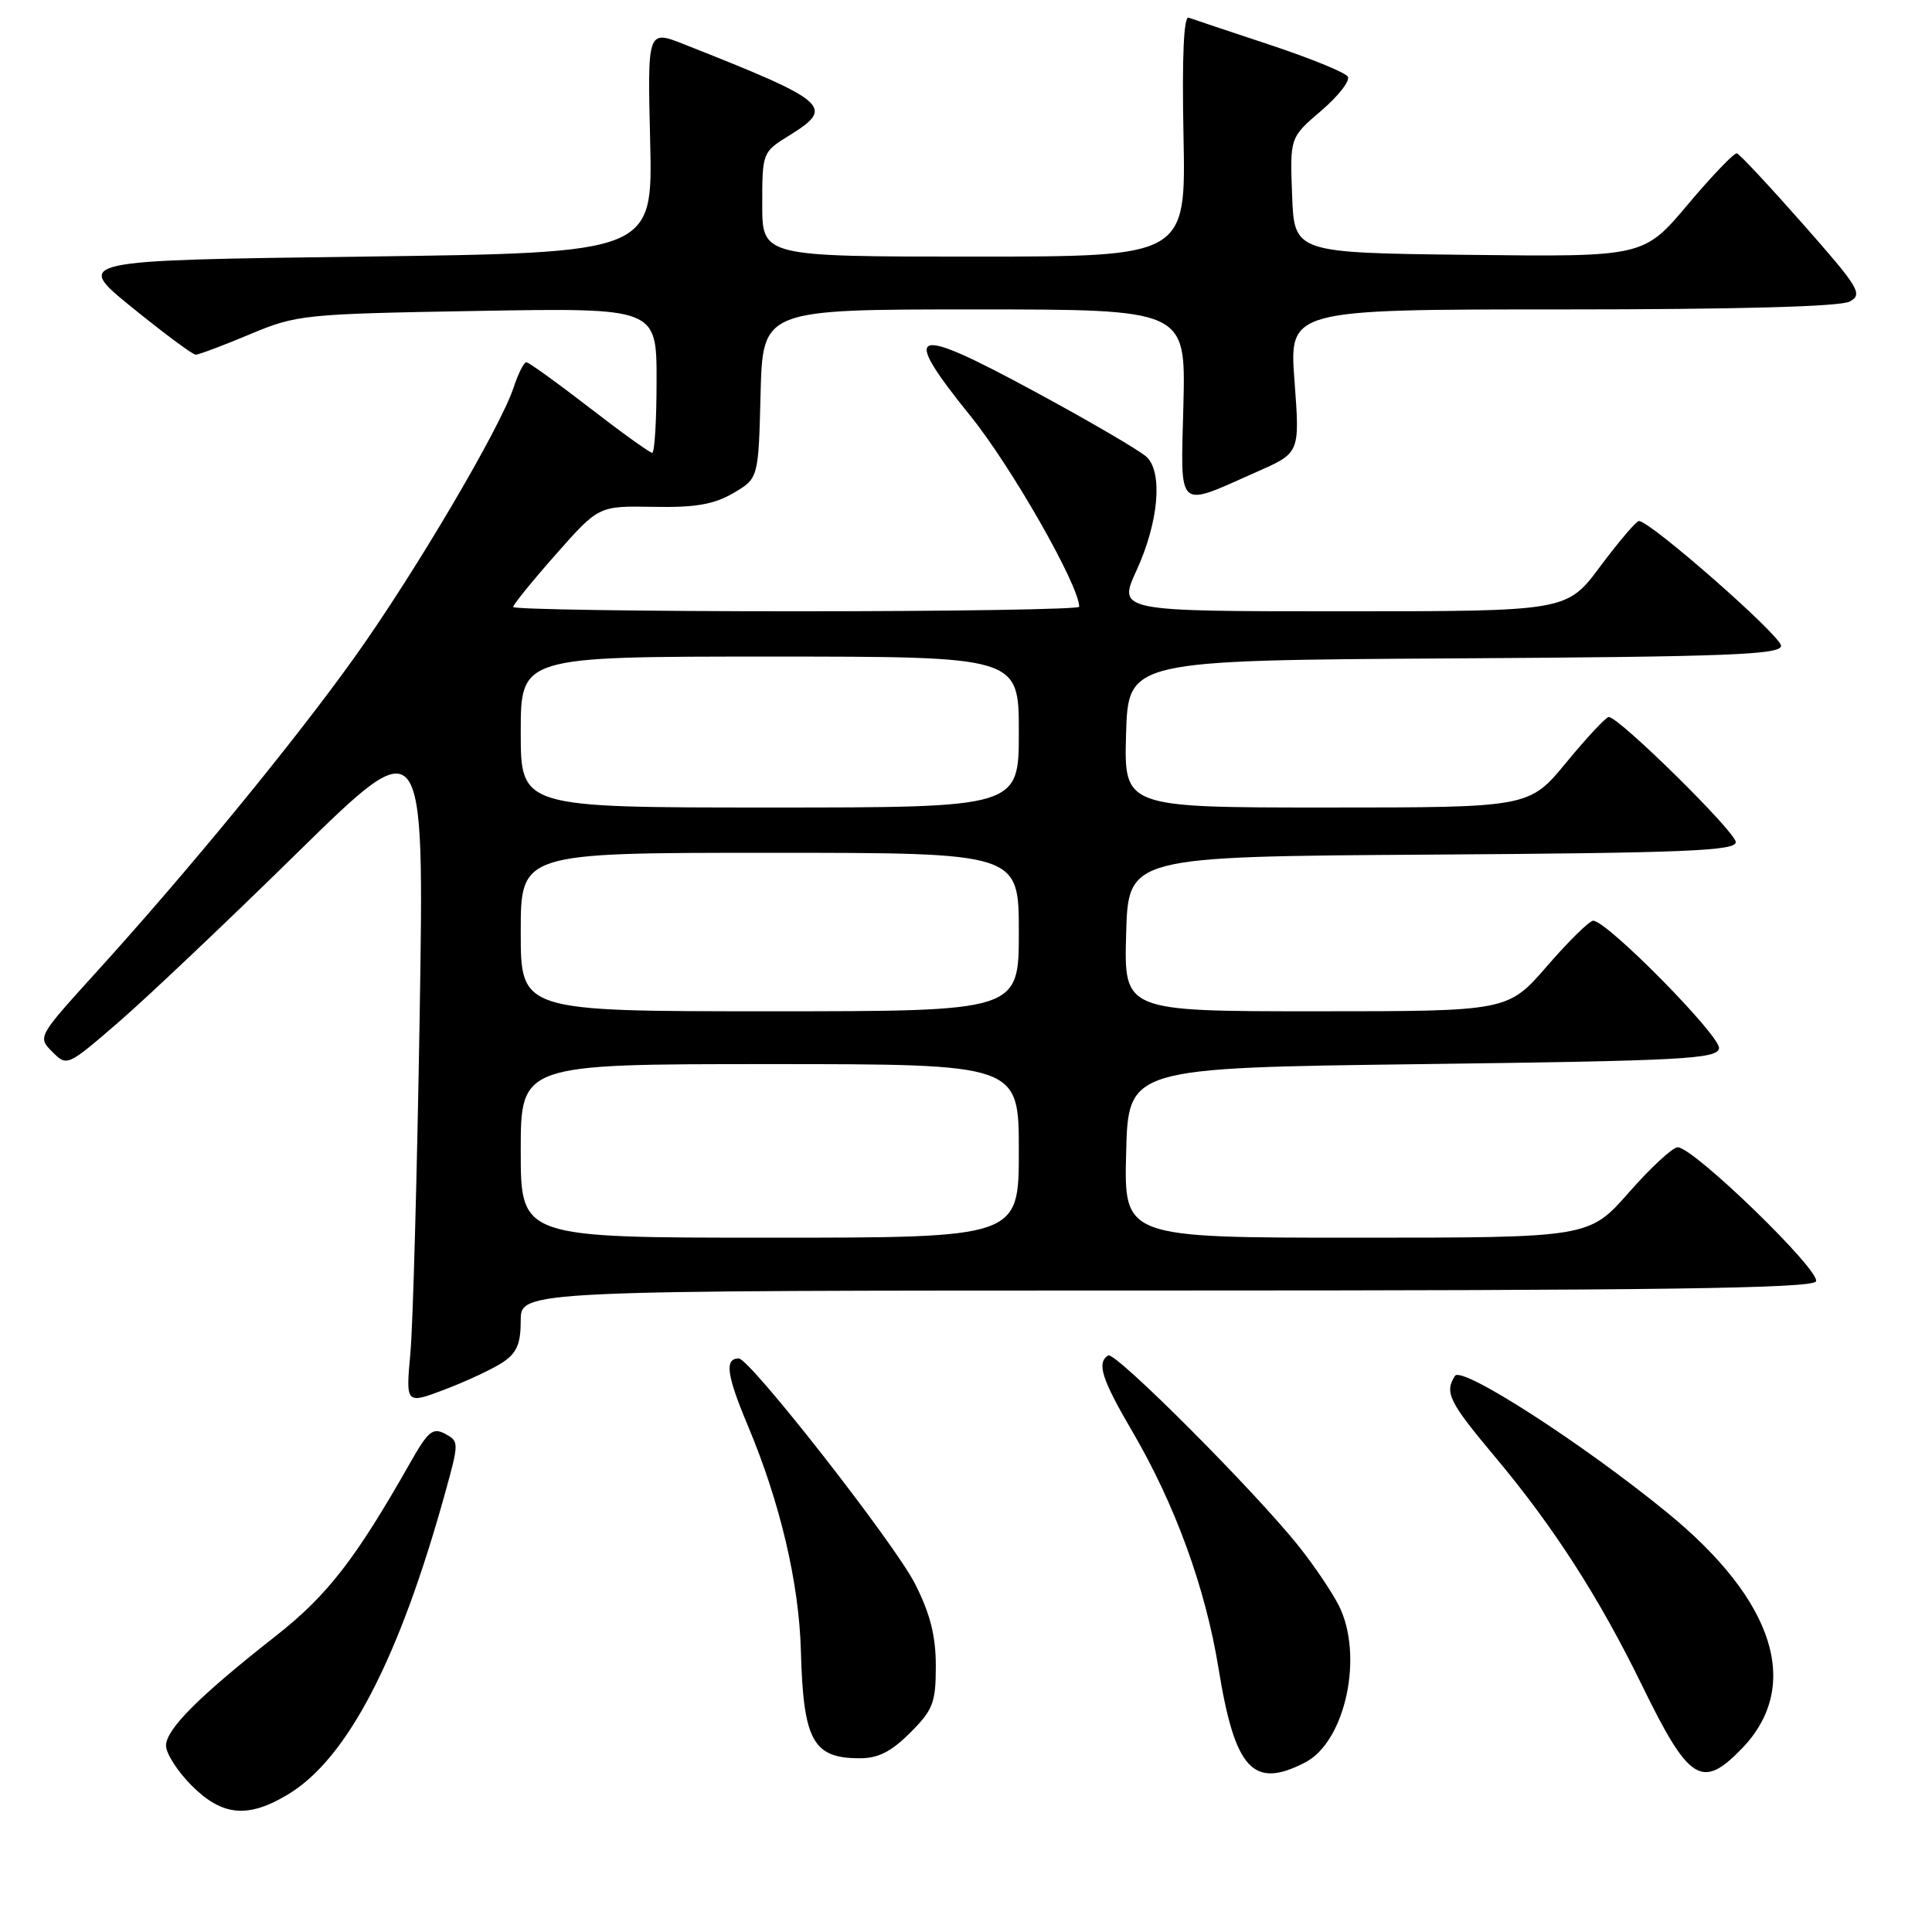 <?xml version="1.0" encoding="UTF-8" standalone="no"?>
<!DOCTYPE svg PUBLIC "-//W3C//DTD SVG 1.1//EN" "http://www.w3.org/Graphics/SVG/1.1/DTD/svg11.dtd" >
<svg xmlns="http://www.w3.org/2000/svg" xmlns:xlink="http://www.w3.org/1999/xlink" version="1.1" viewBox="0 0 256 256">
 <g >
 <path fill="currentColor"
d=" M 38.21 237.74 C 46.03 233.01 52.88 219.84 58.99 197.79 C 60.83 191.14 60.83 190.98 58.98 189.99 C 57.36 189.12 56.72 189.65 54.40 193.74 C 47.17 206.51 43.38 211.41 36.56 216.76 C 26.42 224.72 22.00 229.13 22.00 231.30 C 22.00 232.35 23.53 234.73 25.40 236.60 C 29.47 240.67 32.88 240.97 38.21 237.74 Z  M 172.93 233.54 C 178.30 230.76 180.74 219.33 177.38 212.70 C 176.48 210.94 174.15 207.47 172.18 205.00 C 166.42 197.73 147.76 179.03 146.84 179.60 C 145.29 180.56 145.98 182.74 150.02 189.64 C 155.72 199.38 159.73 210.40 161.46 221.06 C 163.63 234.47 166.04 237.10 172.93 233.54 Z  M 230.78 231.72 C 238.78 223.47 235.21 212.12 220.94 200.45 C 209.73 191.28 193.67 180.93 192.79 182.31 C 191.38 184.52 191.98 185.74 198.14 193.09 C 205.87 202.31 211.95 211.77 217.62 223.41 C 223.80 236.06 225.52 237.15 230.78 231.72 Z  M 120.60 229.60 C 123.64 226.56 124.00 225.62 124.00 220.74 C 124.00 216.76 123.25 213.81 121.25 209.87 C 118.52 204.49 99.36 180.00 97.89 180.00 C 95.98 180.00 96.28 182.20 99.08 188.87 C 103.36 199.05 105.88 209.74 106.12 218.73 C 106.44 230.62 107.71 232.96 113.85 232.98 C 116.34 233.00 118.07 232.13 120.60 229.60 Z  M 66.57 180.55 C 68.47 179.30 69.00 178.09 69.00 174.98 C 69.00 171.00 69.00 171.00 154.44 171.00 C 219.67 171.00 240.06 170.72 240.62 169.80 C 241.41 168.52 224.45 152.05 222.31 152.02 C 221.65 152.01 218.74 154.70 215.84 158.00 C 210.56 164.00 210.56 164.00 179.74 164.00 C 148.93 164.00 148.93 164.00 149.22 152.75 C 149.50 141.50 149.50 141.50 188.49 141.00 C 222.96 140.56 227.51 140.32 227.78 138.92 C 228.08 137.37 212.94 122.00 211.11 122.00 C 210.61 122.00 207.86 124.70 205.00 128.00 C 199.80 134.00 199.80 134.00 174.37 134.00 C 148.93 134.00 148.93 134.00 149.22 123.75 C 149.50 113.50 149.50 113.50 189.75 113.24 C 223.25 113.02 230.00 112.74 230.00 111.59 C 230.00 110.25 214.51 94.99 213.17 95.01 C 212.80 95.01 210.28 97.71 207.56 101.01 C 202.63 107.00 202.63 107.00 175.78 107.00 C 148.93 107.00 148.93 107.00 149.21 97.25 C 149.50 87.50 149.50 87.50 192.75 87.24 C 229.09 87.02 236.00 86.75 236.00 85.57 C 236.00 84.25 218.57 68.95 217.16 69.04 C 216.80 69.06 214.50 71.76 212.05 75.04 C 207.61 81.00 207.61 81.00 177.86 81.00 C 148.11 81.00 148.11 81.00 150.61 75.55 C 153.51 69.22 154.10 62.66 151.96 60.57 C 151.16 59.78 144.51 55.89 137.19 51.93 C 120.62 42.96 119.20 43.48 128.60 55.13 C 134.04 61.87 143.00 77.59 143.00 80.40 C 143.00 80.73 126.12 81.00 105.50 81.00 C 84.88 81.00 68.00 80.74 68.00 80.43 C 68.00 80.11 70.55 76.97 73.67 73.44 C 79.33 67.03 79.33 67.03 86.57 67.16 C 92.12 67.27 94.58 66.84 97.15 65.35 C 100.50 63.39 100.50 63.39 100.78 52.20 C 101.07 41.00 101.07 41.00 129.09 41.00 C 157.11 41.00 157.11 41.00 156.81 53.55 C 156.45 67.94 155.75 67.30 166.65 62.47 C 172.24 60.00 172.24 60.00 171.53 50.50 C 170.81 41.00 170.81 41.00 206.97 41.00 C 230.19 41.00 243.83 40.63 245.08 39.96 C 246.88 39.00 246.38 38.17 238.92 29.71 C 234.45 24.64 230.51 20.42 230.15 20.32 C 229.79 20.22 226.87 23.27 223.65 27.09 C 217.80 34.04 217.80 34.04 194.65 33.77 C 171.50 33.50 171.50 33.50 171.21 25.86 C 170.92 18.22 170.92 18.22 175.06 14.68 C 177.34 12.73 178.93 10.69 178.59 10.15 C 178.25 9.60 173.60 7.71 168.24 5.93 C 162.88 4.16 158.05 2.54 157.50 2.34 C 156.85 2.10 156.61 7.60 156.82 17.99 C 157.14 34.00 157.14 34.00 129.07 34.00 C 101.00 34.00 101.00 34.00 101.00 27.08 C 101.00 20.23 101.04 20.14 104.55 17.97 C 110.69 14.17 109.90 13.48 90.65 5.87 C 85.79 3.95 85.79 3.95 86.15 18.72 C 86.50 33.50 86.50 33.50 48.15 34.00 C 9.81 34.50 9.81 34.50 17.51 40.75 C 21.75 44.19 25.54 47.00 25.93 47.00 C 26.33 47.00 29.55 45.79 33.08 44.31 C 39.32 41.69 40.18 41.60 63.25 41.20 C 87.00 40.79 87.00 40.79 87.00 50.40 C 87.00 55.68 86.74 60.00 86.42 60.00 C 86.10 60.00 82.34 57.30 78.08 54.00 C 73.81 50.70 70.06 48.00 69.74 48.00 C 69.42 48.00 68.66 49.51 68.05 51.36 C 66.27 56.73 54.99 75.87 47.01 87.05 C 39.06 98.19 24.87 115.49 12.64 128.95 C 5.01 137.36 4.97 137.42 6.93 139.37 C 8.88 141.33 8.93 141.30 15.70 135.45 C 19.44 132.22 30.09 122.13 39.36 113.03 C 56.22 96.50 56.22 96.50 55.61 134.50 C 55.27 155.40 54.72 175.56 54.38 179.29 C 53.76 186.08 53.76 186.08 58.95 184.11 C 61.80 183.03 65.23 181.42 66.57 180.55 Z  M 69.00 152.50 C 69.00 141.00 69.00 141.00 102.00 141.00 C 135.00 141.00 135.00 141.00 135.00 152.50 C 135.00 164.00 135.00 164.00 102.00 164.00 C 69.00 164.00 69.00 164.00 69.00 152.50 Z  M 69.00 123.50 C 69.00 113.00 69.00 113.00 102.00 113.00 C 135.00 113.00 135.00 113.00 135.00 123.50 C 135.00 134.00 135.00 134.00 102.00 134.00 C 69.00 134.00 69.00 134.00 69.00 123.50 Z  M 69.00 97.00 C 69.00 87.00 69.00 87.00 102.00 87.00 C 135.00 87.00 135.00 87.00 135.00 97.00 C 135.00 107.00 135.00 107.00 102.00 107.00 C 69.00 107.00 69.00 107.00 69.00 97.00 Z "/>
</g>
</svg>